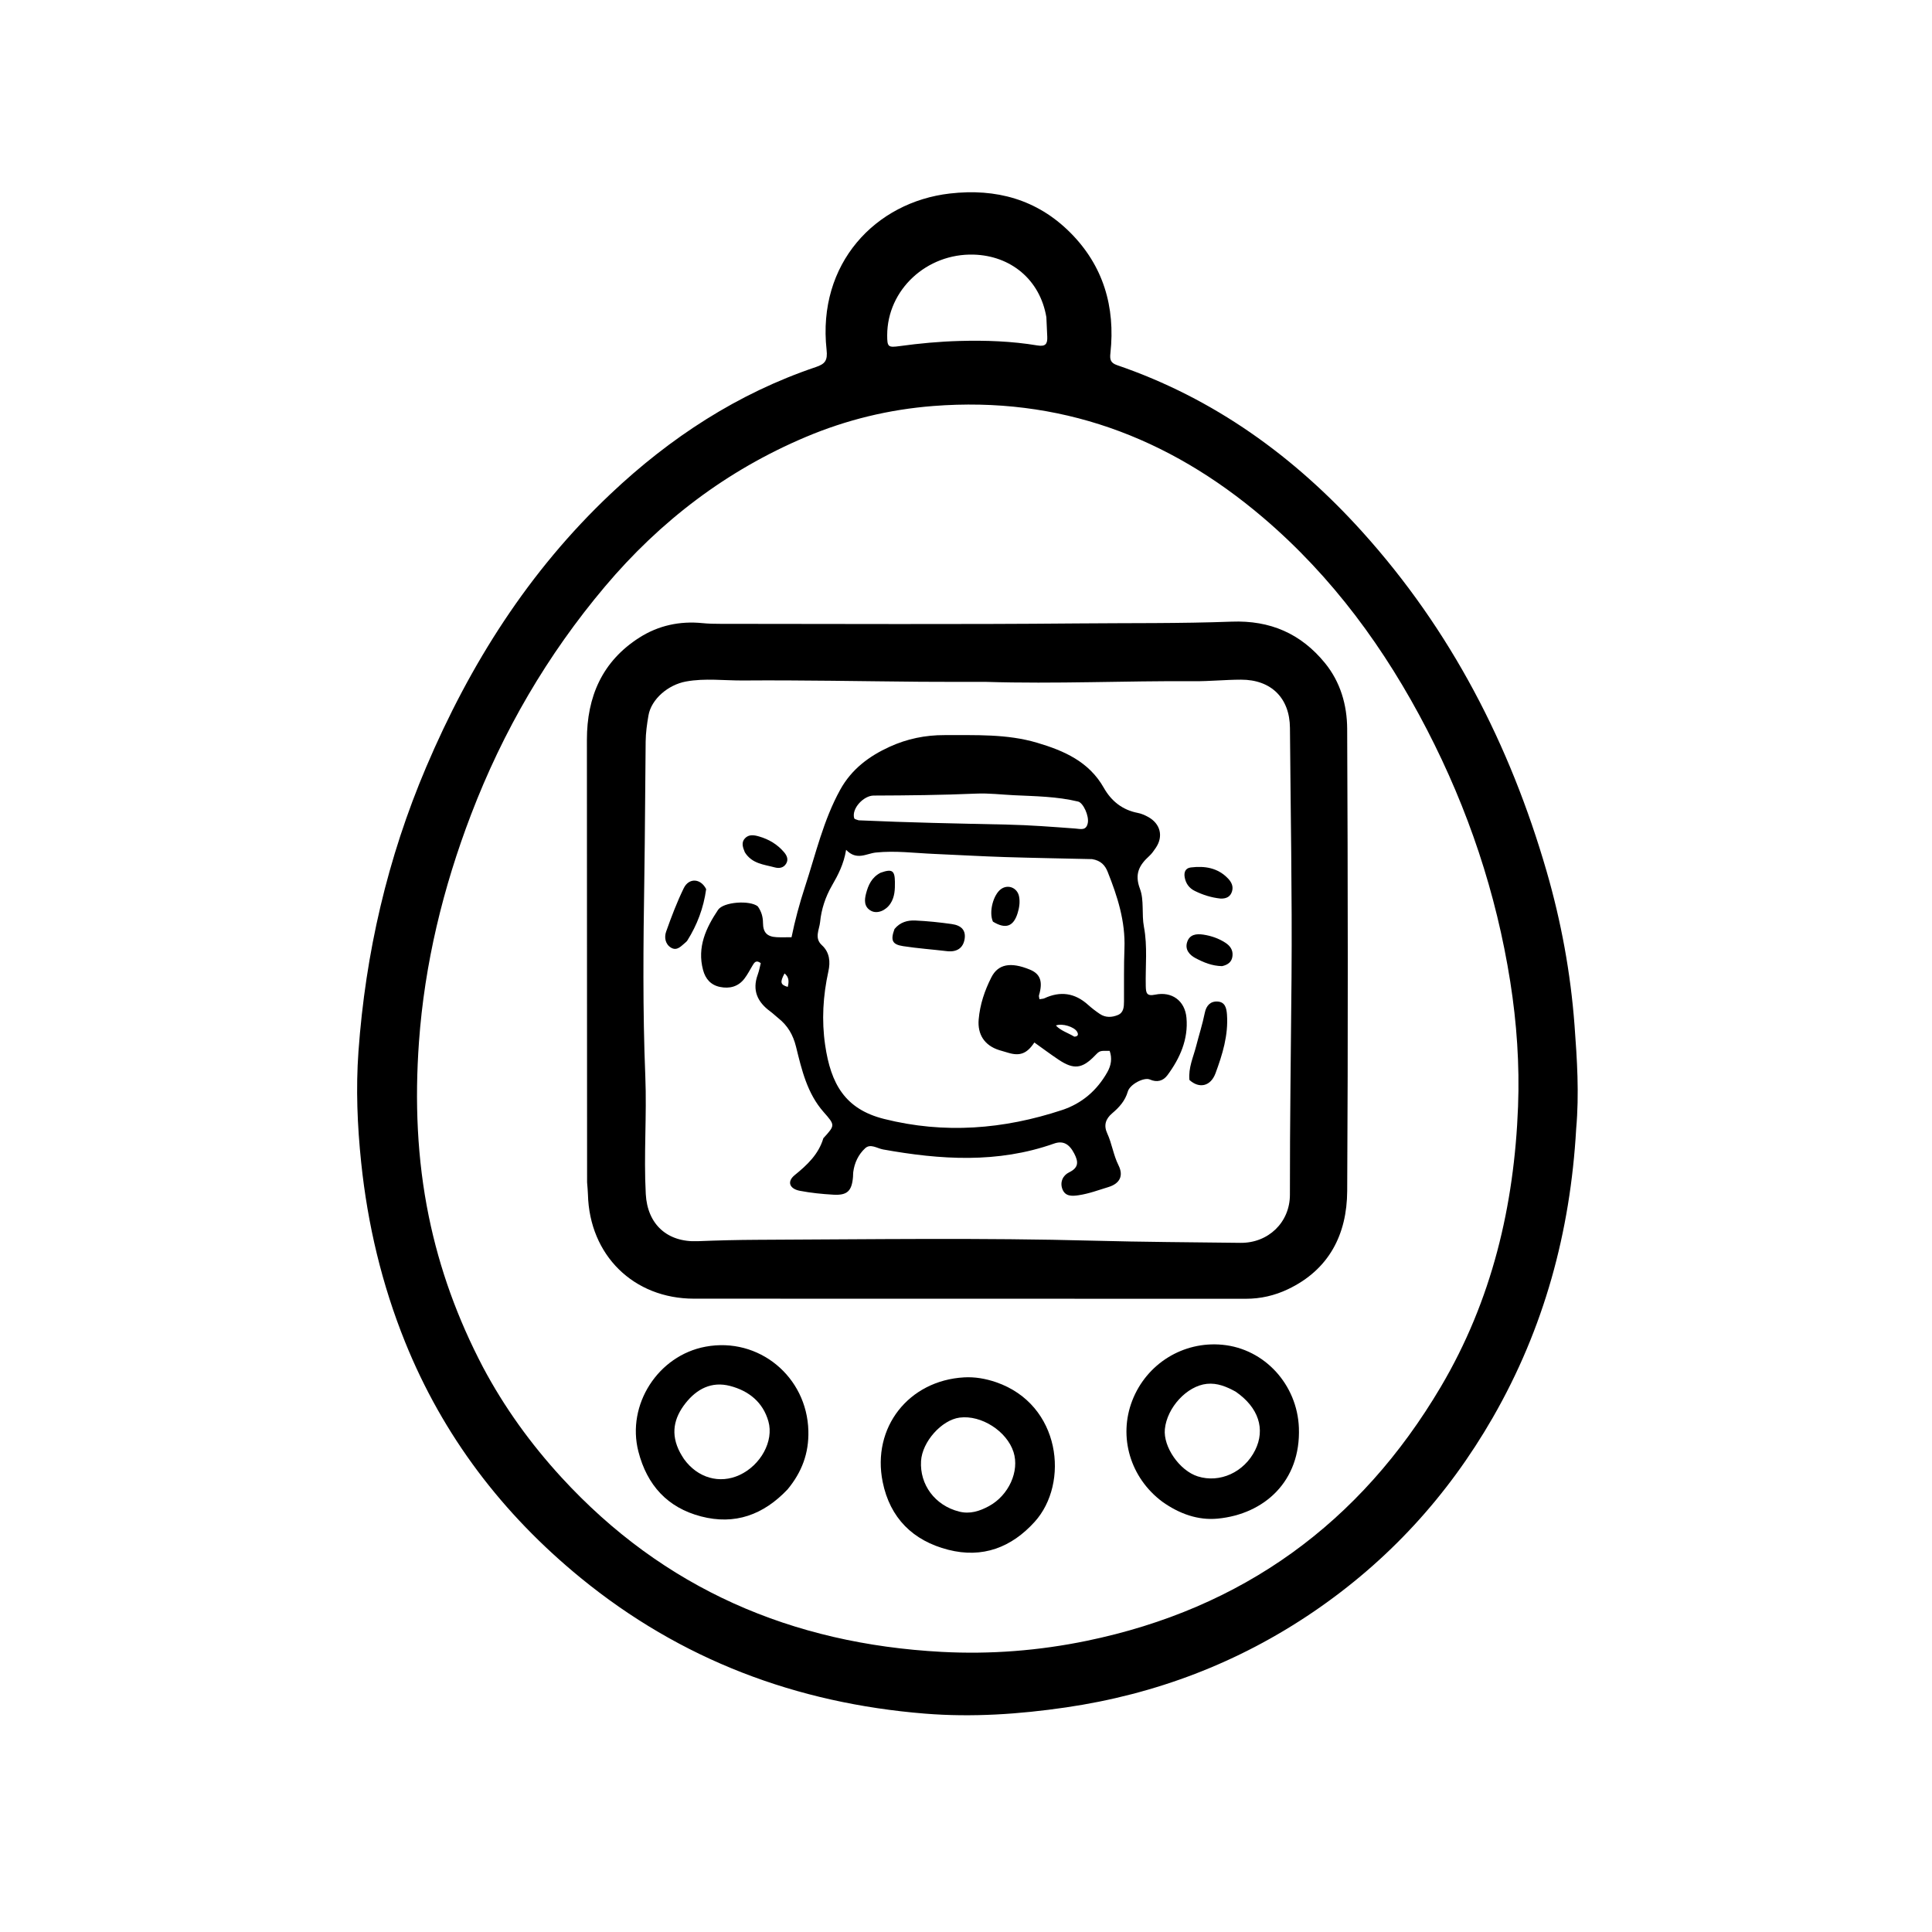 <svg version="1.1" id="Layer_1" xmlns="http://www.w3.org/2000/svg" xmlns:xlink="http://www.w3.org/1999/xlink" x="0px" y="0px"
	 width="100%" viewBox="0 0 1024 1024" enable-background="new 0 0 1024 1024" xml:space="preserve">
<path fill="#000000" opacity="1" stroke="none" 
	d="
M835.405,598.321 
	C832.306,652.997 818.378,704.073 791.234,751.308 
	C767.353,792.866 735.762,827.342 696.102,854.321 
	C656.319,881.383 612.425,898.029 564.92,904.971 
	C540.187,908.585 515.289,910.279 490.243,908.257 
	C422.102,902.756 360.851,879.733 307.744,836.294 
	C266.351,802.436 234.785,761.039 214.725,711.332 
	C202.398,680.785 194.851,648.983 191.427,616.131 
	C189.384,596.517 188.585,576.898 189.99,557.321 
	C193.734,505.158 205.357,454.833 225.89,406.556 
	C249.124,351.928 280.247,302.761 323.598,261.8 
	C355.237,231.904 390.971,208.539 432.429,194.543 
	C437.288,192.902 438.732,191.1 438.106,185.408 
	C433.076,139.662 464.044,107.086 503.456,102.564 
	C527.963,99.752 549.633,105.69 567.159,123.181 
	C584.754,140.741 591.219,162.583 588.545,187.16 
	C588.199,190.348 588.439,192.298 592.043,193.53 
	C643.434,211.104 685.965,241.883 722.059,281.892 
	C769.016,333.942 800.282,394.679 819.696,461.68 
	C827.435,488.387 832.467,515.669 834.539,543.502 
	C835.888,561.632 837.061,579.703 835.405,598.321 
M255.971,724.595 
	C267.287,745.904 281.299,765.292 297.595,783.058 
	C351.793,842.143 419.822,871.3 499.096,875.533 
	C524.912,876.912 550.665,874.903 576.039,869.659 
	C658.534,852.609 720.931,807.371 763.688,734.997 
	C790.723,689.236 802.6,639.15 804.6,586.47 
	C805.441,564.305 803.913,542.175 800.46,520.295 
	C793.062,473.411 778.174,428.974 756.342,386.75 
	C734.207,343.937 706.236,305.674 669.497,274.364 
	C619.188,231.489 561.396,209.97 494.621,215.19 
	C471.171,217.023 448.648,222.495 427.056,231.616 
	C385.149,249.319 349.972,276.107 320.666,310.85 
	C290.078,347.113 266.578,387.497 249.668,431.741 
	C234.801,470.642 225.029,510.733 222.055,552.382 
	C219.84,583.41 221.019,614.236 227.275,644.765 
	C232.958,672.493 242.5,698.862 255.971,724.595 
M554.594,168.117 
	C551.202,148.057 535.562,135.502 516.061,134.949 
	C491.162,134.243 470.265,153.563 470.231,177.69 
	C470.223,183.875 470.711,184.282 476.776,183.449 
	C487.325,181.999 497.912,181.017 508.565,180.72 
	C522.401,180.333 536.203,180.819 549.856,183.093 
	C554.256,183.825 555.22,182.165 555.066,178.485 
	C554.934,175.326 554.812,172.167 554.594,168.117 
z"/>
<path fill="#000000" opacity="1" stroke="none" 
	d="
M311.169,626.646 
	C311.123,548.18 311.132,470.183 311.071,392.186 
	C311.053,369.27 319.193,350.467 338.925,337.916 
	C348.99,331.514 360.336,329.053 372.362,330.275 
	C375.503,330.594 378.681,330.646 381.843,330.646 
	C444.841,330.65 507.842,331.014 570.834,330.432 
	C598.156,330.18 625.503,330.504 652.798,329.485 
	C673.253,328.722 689.478,335.806 702.224,351.384 
	C710.483,361.477 713.971,373.75 714.029,386.267 
	C714.405,467.929 714.515,549.595 714.043,631.256 
	C713.911,654.24 704.472,672.974 682.54,683.364 
	C675.569,686.667 668.169,688.38 660.334,688.376 
	C562.837,688.319 465.341,688.355 367.844,688.325 
	C335.801,688.315 312.443,665.302 311.62,633.096 
	C311.569,631.1 311.342,629.109 311.169,626.646 
M522.397,361.402 
	C510.899,361.389 499.401,361.444 487.904,361.349 
	C456.596,361.091 425.286,360.428 393.982,360.67 
	C383.866,360.749 373.7,359.355 363.569,361.212 
	C354.092,362.95 345.211,370.553 343.702,379.19 
	C342.903,383.763 342.264,388.427 342.211,393.057 
	C341.936,417.207 341.882,441.356 341.505,465.508 
	C340.958,500.482 340.611,535.484 342.031,570.459 
	C342.876,591.26 341.147,612.065 342.274,632.86 
	C343.143,648.907 353.621,658.501 369.737,657.858 
	C380.383,657.433 391.053,657.165 401.683,657.121 
	C461.119,656.878 520.558,655.992 579.993,657.599 
	C605.801,658.297 631.625,658.41 657.442,658.734 
	C672.172,658.919 683.698,647.909 683.681,633.208 
	C683.639,594.72 684.229,556.24 684.537,517.758 
	C684.889,473.779 684.032,429.791 683.699,385.806 
	C683.579,370.007 673.784,360.208 657.759,360.238 
	C649.439,360.253 641.117,361.119 632.8,361.059 
	C596.319,360.795 559.846,362.572 522.397,361.402 
z"/>
<path fill="#000000" opacity="1" stroke="none" 
	d="
M528.038,732.627 
	C562.287,744.493 566.891,786.153 548.391,806.601 
	C536.094,820.192 520.771,826.066 502.578,821.409 
	C483.818,816.607 471.703,804.527 467.844,785.497 
	C461.987,756.614 481.593,731.7 510.99,730.033 
	C516.625,729.714 522.254,730.653 528.038,732.627 
M508.382,801.176 
	C514.085,802.627 519.263,800.937 524.161,798.274 
	C534.676,792.558 540.429,779.763 537.198,769.639 
	C533.657,758.544 520.101,749.863 508.645,751.355 
	C499.077,752.6 488.787,764.16 488.173,774.353 
	C487.419,786.861 495.516,797.946 508.382,801.176 
z"/>
<path fill="#000000" opacity="1" stroke="none" 
	d="
M616.103,795.984 
	C599.044,783.285 592.668,761.59 600.109,742.371 
	C607.687,722.797 627.113,710.764 647.913,712.757 
	C670.439,714.916 687.591,734.071 688.439,756.77 
	C689.499,785.163 670.013,802.527 645.457,804.897 
	C634.965,805.909 625.108,802.368 616.103,795.984 
M654.865,737.571 
	C650.13,734.97 645.192,732.895 639.668,733.466 
	C629.089,734.56 618.555,746.013 617.402,757.438 
	C616.449,766.877 625.192,779.458 634.825,782.51 
	C646.533,786.22 659.435,780.327 665.259,768.611 
	C670.779,757.504 667.093,745.934 654.865,737.571 
z"/>
<path fill="#000000" opacity="1" stroke="none" 
	d="
M417.438,789.398 
	C404.622,802.92 389.484,808.413 371.558,803.729 
	C353.687,799.06 342.923,787.106 338.357,769.33 
	C332,744.582 348.714,718.455 373.966,713.767 
	C402.218,708.523 427.73,729.668 428.455,758.392 
	C428.754,770.235 425.033,780.205 417.438,789.398 
M360.464,769.922 
	C361.148,771.061 361.755,772.255 362.53,773.329 
	C369.756,783.353 381.423,786.682 392.01,781.772 
	C403.137,776.612 410.264,763.848 407.254,753.302 
	C404.357,743.155 396.854,737.165 386.971,734.582 
	C377.171,732.021 369.294,736.159 363.329,743.741 
	C357.255,751.46 355.186,759.992 360.464,769.922 
z"/>
<path fill="#000000" opacity="1" stroke="none" 
	d="
M401.659,480.411 
	C403.654,483.274 404.377,486.048 404.402,489.181 
	C404.443,494.314 406.615,496.466 411.634,496.729 
	C414.098,496.858 416.576,496.751 419.532,496.751 
	C421.345,487.844 423.756,478.887 426.642,470.078 
	C432.325,452.735 436.37,434.831 445.307,418.614 
	C451.343,407.662 460.628,400.776 471.567,395.781 
	C480.745,391.59 490.452,389.579 500.639,389.624 
	C517.108,389.696 533.623,388.911 549.692,393.673 
	C564.004,397.914 577.193,403.671 585.078,417.612 
	C588.98,424.511 594.853,429.287 602.976,430.844 
	C604.903,431.213 606.813,432.04 608.544,432.996 
	C615.079,436.603 616.711,443.314 612.595,449.368 
	C611.569,450.877 610.514,452.44 609.177,453.654 
	C603.875,458.468 601.195,463.136 604.201,471.109 
	C606.486,477.17 605.036,484.552 606.311,491.261 
	C608.288,501.663 607.036,512.178 607.28,522.638 
	C607.366,526.316 607.714,528.132 612.317,527.181 
	C621.009,525.386 628.026,530.278 628.855,539.455 
	C629.88,550.789 625.439,560.886 618.765,569.876 
	C616.523,572.895 613.319,573.861 609.429,572.152 
	C606.406,570.824 598.881,574.661 597.767,578.528 
	C596.327,583.526 593.182,586.929 589.479,590.071 
	C586,593.023 584.878,596.432 586.851,600.704 
	C589.362,606.138 590.096,612.158 592.816,617.596 
	C595.628,623.217 593.52,627.32 587.487,629.167 
	C582.25,630.771 577.094,632.7 571.623,633.509 
	C568.121,634.027 564.619,634.158 563.122,630.332 
	C561.653,626.581 563.326,622.978 566.655,621.368 
	C571.856,618.854 571.588,615.687 569.374,611.417 
	C566.742,606.341 563.501,604.402 558.601,606.136 
	C528.717,616.707 498.452,614.708 468.032,609.233 
	C464.899,608.669 461.388,606 458.58,608.573 
	C455.018,611.836 452.87,616.279 452.237,621.242 
	C452.132,622.065 452.184,622.907 452.115,623.737 
	C451.5,631.234 449.107,633.634 441.733,633.212 
	C435.771,632.87 429.777,632.275 423.922,631.147 
	C418.447,630.092 416.967,626.28 421.208,622.836 
	C427.914,617.391 433.856,611.795 436.392,603.302 
	C436.435,603.158 436.608,603.054 436.72,602.93 
	C442.595,596.433 442.678,596.36 436.571,589.446 
	C427.822,579.539 424.938,567.07 421.931,554.859 
	C420.348,548.43 417.474,543.569 412.488,539.616 
	C411.053,538.478 409.749,537.169 408.273,536.09 
	C401.482,531.127 398.568,524.911 401.618,516.573 
	C402.346,514.583 402.711,512.46 403.222,510.479 
	C400.664,508.563 399.75,510.252 398.77,511.896 
	C397.409,514.18 396.179,516.571 394.576,518.674 
	C391.296,522.977 386.677,524.143 381.615,523.102 
	C376.786,522.108 373.91,518.904 372.628,514.091 
	C369.404,501.993 374.197,491.803 380.573,482.257 
	C383.443,477.96 397.512,477.032 401.659,480.411 
M578.797,455.351 
	C563.481,455 548.161,454.743 532.848,454.268 
	C520.221,453.876 507.599,453.123 494.989,452.586 
	C484.763,452.15 474.509,450.769 464.149,451.868 
	C459.227,452.39 454.031,456.294 448.459,450.423 
	C447.181,458.134 444.165,463.796 440.95,469.372 
	C437.493,475.368 435.334,481.921 434.67,488.707 
	C434.281,492.675 431.466,497.174 435.589,500.939 
	C439.795,504.781 440.154,509.854 439.064,514.813 
	C436.213,527.791 435.417,540.79 437.35,553.941 
	C440.352,574.376 447.763,587.827 468.574,593.061 
	C500.537,601.099 531.932,598.58 562.903,588.347 
	C573.403,584.878 581.402,578 586.891,568.295 
	C588.959,564.638 589.523,560.928 588.149,556.989 
	C582.875,556.873 582.875,556.873 580.34,559.496 
	C573.602,566.472 569.14,567.039 561.116,561.683 
	C556.739,558.761 552.523,555.599 548.227,552.539 
	C544.317,558.471 540.529,559.856 534.363,557.99 
	C532.773,557.509 531.166,557.082 529.583,556.581 
	C521.831,554.13 518.023,548.303 518.721,540.28 
	C519.408,532.375 521.879,525.035 525.441,518.016 
	C529.005,510.991 535.625,509.686 545.927,513.941 
	C551.423,516.211 552.834,520.295 550.693,527.515 
	C550.533,528.054 550.826,528.727 550.943,529.599 
	C551.995,529.415 552.849,529.44 553.542,529.118 
	C562.008,525.177 569.672,526.263 576.645,532.535 
	C578.621,534.312 580.752,535.947 582.958,537.429 
	C585.98,539.461 589.382,539.281 592.523,537.963 
	C595.618,536.665 595.725,533.597 595.743,530.694 
	C595.801,521.367 595.618,512.031 595.978,502.715 
	C596.534,488.353 592.298,475.128 587.08,462.078 
	C585.703,458.634 583.496,456.098 578.797,455.351 
M455.099,434.782 
	C481.372,435.982 507.663,436.489 533.954,437.055 
	C545.925,437.313 557.887,438.256 569.835,439.132 
	C572.767,439.347 575.633,440.405 576.527,436.343 
	C577.372,432.502 574.122,425.494 571.441,424.846 
	C560.238,422.137 548.757,422.029 537.365,421.482 
	C530.745,421.164 524.169,420.34 517.449,420.629 
	C499.336,421.407 481.191,421.604 463.058,421.664 
	C457.737,421.682 451.246,428.55 452.739,433.673 
	C452.873,434.133 453.76,434.374 455.099,434.782 
M569.403,549.448 
	C571.246,549.376 571.779,548.463 570.901,546.88 
	C569.424,544.22 562.893,542.219 559.644,543.541 
	C562.241,546.317 565.82,547.309 569.403,549.448 
M417.526,523.074 
	C418.167,520.448 418.332,517.952 415.822,515.939 
	C413.326,520.581 413.604,521.964 417.526,523.074 
z"/>
<path fill="#000000" opacity="1" stroke="none" 
	d="
M630.419,572.4 
	C629.809,565.884 632.468,560.349 633.938,554.624 
	C635.463,548.682 637.354,542.824 638.572,536.795 
	C639.331,533.039 641.513,530.605 645.354,530.839 
	C649.364,531.084 650.083,534.383 650.323,537.74 
	C651.102,548.648 647.938,558.859 644.259,568.829 
	C641.695,575.776 635.651,577.16 630.419,572.4 
z"/>
<path fill="#000000" opacity="1" stroke="none" 
	d="
M374.28,471.26 
	C372.896,481.313 369.495,490.199 364.347,498.429 
	C364.087,498.844 363.719,499.213 363.336,499.523 
	C361.067,501.357 358.879,504.26 355.597,502.247 
	C352.55,500.376 352.009,496.755 353.063,493.782 
	C355.828,485.976 358.784,478.186 362.405,470.751 
	C365.125,465.167 371.379,465.483 374.28,471.26 
z"/>
<path fill="#000000" opacity="1" stroke="none" 
	d="
M646.961,476.268 
	C641.872,475.728 637.498,474.282 633.295,472.227 
	C630.21,470.719 628.462,468.215 627.901,464.934 
	C627.46,462.354 628.244,460.119 631.17,459.767 
	C638.534,458.881 645.42,459.907 650.862,465.607 
	C652.67,467.501 653.796,469.697 653.017,472.372 
	C652.217,475.12 650.223,476.355 646.961,476.268 
z"/>
<path fill="#000000" opacity="1" stroke="none" 
	d="
M647.729,512.071 
	C642.366,511.975 637.914,510.08 633.655,507.838 
	C630.357,506.101 627.948,503.232 629.218,499.314 
	C630.512,495.323 633.963,494.783 637.815,495.374 
	C642,496.016 645.888,497.361 649.416,499.631 
	C651.905,501.233 653.595,503.447 653.246,506.671 
	C652.913,509.756 650.986,511.331 647.729,512.071 
z"/>
<path fill="#000000" opacity="1" stroke="none" 
	d="
M394.791,451.751 
	C393.628,449.015 392.85,446.489 394.808,444.369 
	C396.872,442.134 399.557,442.551 402.253,443.323 
	C407.509,444.83 412.007,447.504 415.553,451.67 
	C417.017,453.389 417.981,455.441 416.746,457.626 
	C415.407,459.995 413.019,460.385 410.633,459.737 
	C404.947,458.191 398.623,457.862 394.791,451.751 
z"/>
<path fill="#000000" opacity="1" stroke="none" 
	d="
M474.113,492.38 
	C477.156,488.689 481.103,487.709 485.111,487.89 
	C491.569,488.18 498.03,488.862 504.435,489.762 
	C509.817,490.519 511.951,493.286 511.273,497.656 
	C510.522,502.495 507.128,504.758 501.857,504.132 
	C494.121,503.213 486.332,502.66 478.639,501.473 
	C472.856,500.58 471.901,498.361 474.113,492.38 
z"/>
<path fill="#000000" opacity="1" stroke="none" 
	d="
M466.723,462.569 
	C472.844,460.399 474.243,461.36 474.322,467.382 
	C474.375,471.395 474.269,475.369 471.958,478.9 
	C469.493,482.667 464.933,484.505 461.698,482.762 
	C457.798,480.66 458.165,476.859 459.042,473.521 
	C460.181,469.188 461.989,464.996 466.723,462.569 
z"/>
<path fill="#000000" opacity="1" stroke="none" 
	d="
M526.273,488.488 
	C523.974,483.38 526.496,474.085 530.62,471.188 
	C534.349,468.568 539.247,470.549 540.133,475.187 
	C540.701,478.154 540.247,481.117 539.347,484.019 
	C537.163,491.062 533.039,492.62 526.273,488.488 
z"/>
</svg>